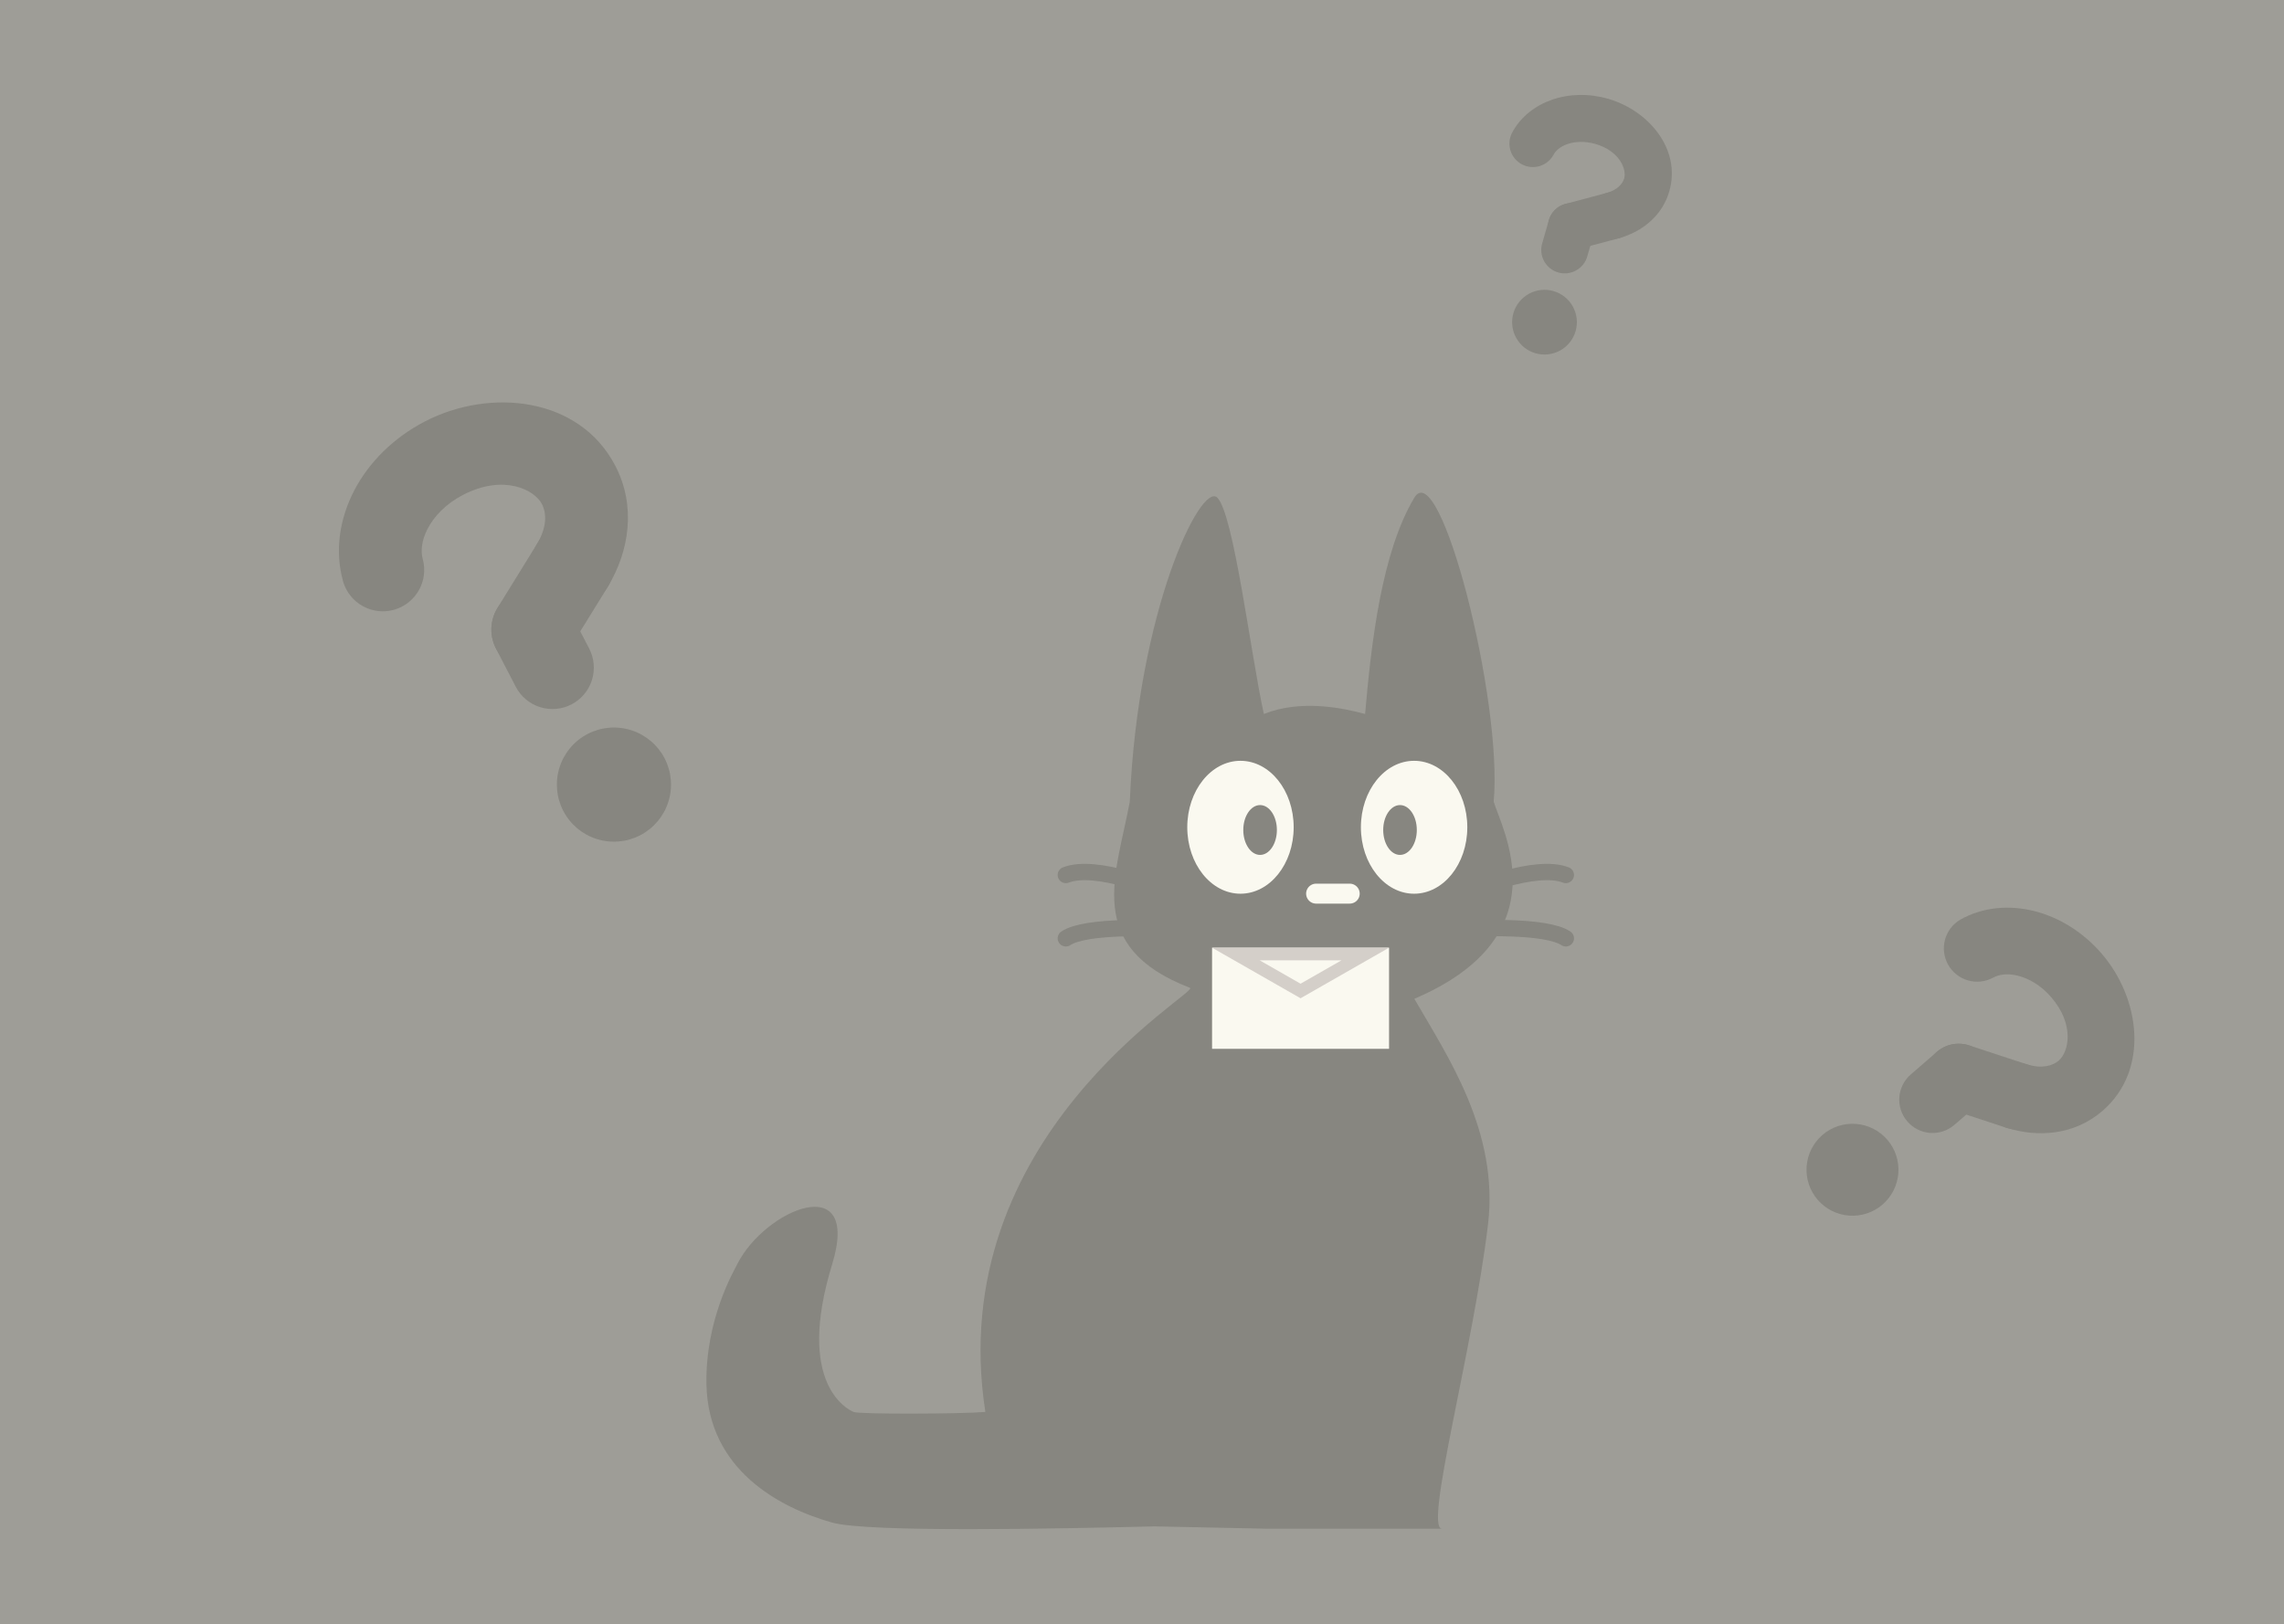 <svg width="194" height="138" viewBox="0 0 194 138" fill="none" xmlns="http://www.w3.org/2000/svg">
<rect x="0" y="0" width="194" height="138" fill="#333333" stroke="none"/>
<path d="M107.351 60.66C110.475 59.407 114.04 60.138 115.95 60.66C116.47 54.656 117.344 46.934 120.133 42.281C122.313 38.643 127.653 59.491 126.872 68.105C127.567 70.454 132.682 79.505 120.133 84.856C122.921 89.698 127.333 96.123 126.389 104.034C125.114 114.711 120.922 129.877 122.484 129.877H114.674H107.645L98.055 129.679C89.921 129.877 73.731 130.215 70.678 129.355C66.219 128.1 60.142 124.873 60.005 117.608C59.9 112.103 62.348 107.95 62.608 107.428C64.948 102.734 73.177 99.283 70.678 107.428C67.554 117.608 72.026 119.752 72.5 119.958C72.975 120.163 81.525 120.132 83.695 119.958C80.05 96.464 101.953 84.262 101.076 83.925C92.013 80.435 94.806 74.357 95.963 68.105C96.639 51.88 102.006 40.885 103.4 42.281C104.794 43.677 106.223 55.527 107.351 60.66Z" fill="black"/>
<ellipse cx="4.519" cy="5.646" rx="4.519" ry="5.646" transform="matrix(-1 0 0 1 109.883 64.637)" fill="#FFFEF8"/>
<ellipse cx="4.519" cy="5.646" rx="4.519" ry="5.646" transform="matrix(-1 0 0 1 124.631 64.637)" fill="#FFFEF8"/>
<ellipse cx="1.427" cy="2.117" rx="1.427" ry="2.117" transform="matrix(-1 0 0 1 120.342 68.398)" fill="black"/>
<ellipse cx="1.427" cy="2.117" rx="1.427" ry="2.117" transform="matrix(-1 0 0 1 108.457 68.398)" fill="black"/>
<path d="M114.643 75.922H111.788" stroke="#FFFEF8" stroke-width="1.696" stroke-linecap="round"/>
<path d="M100.77 76.594C98.398 75.437 93.03 73.366 90.531 74.338M100.77 79.024C98.051 78.792 92.197 78.607 90.531 79.718" stroke="black" stroke-width="1.388" stroke-linecap="round"/>
<path d="M122.761 76.594C125.133 75.437 130.501 73.366 133 74.338M122.761 79.024C125.48 78.792 131.334 78.607 133 79.718" stroke="black" stroke-width="1.388" stroke-linecap="round"/>
<path d="M102.951 89.106V80.516H117.985V89.106H102.951Z" fill="#FFFEF8"/>
<path d="M115.963 81.052L110.468 84.193L104.973 81.052H115.963Z" stroke="#ABA2A2" stroke-width="1.074"/>
<path d="M56.453 64.43C57.044 65.572 57.158 66.902 56.768 68.127C56.379 69.353 55.519 70.373 54.377 70.964C53.235 71.555 51.905 71.669 50.679 71.279C49.454 70.89 48.433 70.029 47.842 68.888C47.251 67.746 47.138 66.416 47.527 65.19C47.917 63.965 48.777 62.944 49.919 62.353C51.061 61.762 52.391 61.649 53.616 62.038C54.842 62.428 55.862 63.288 56.453 64.43Z" fill="black"/>
<path fill-rule="evenodd" clip-rule="evenodd" d="M39.328 42.046C37.885 42.792 36.87 43.864 36.317 44.931C35.785 45.96 35.727 46.866 35.916 47.525C36.15 48.414 36.027 49.36 35.572 50.159C35.117 50.959 34.367 51.548 33.483 51.801C32.599 52.053 31.65 51.95 30.842 51.511C30.033 51.073 29.429 50.335 29.158 49.456C28.392 46.779 28.87 44.023 30.076 41.692C31.333 39.268 33.435 37.18 36.096 35.803C41.6 32.953 49.213 33.68 52.273 39.591C54.045 43.014 53.444 46.836 51.645 49.815C51.163 50.612 50.383 51.186 49.478 51.409C48.572 51.632 47.615 51.486 46.818 51.004C46.02 50.521 45.446 49.741 45.223 48.836C45 47.931 45.146 46.974 45.629 46.176C46.467 44.789 46.429 43.594 46.03 42.823C45.391 41.588 42.757 40.27 39.328 42.046Z" fill="black"/>
<path fill-rule="evenodd" clip-rule="evenodd" d="M43.635 50.368C45.357 49.477 47.479 50.147 48.373 51.874L50.047 55.107C50.475 55.935 50.557 56.9 50.275 57.788C49.993 58.676 49.369 59.416 48.541 59.845C47.713 60.273 46.749 60.356 45.861 60.073C44.972 59.791 44.232 59.167 43.804 58.339L42.13 55.106C41.238 53.384 41.911 51.261 43.635 50.368Z" fill="black"/>
<path fill-rule="evenodd" clip-rule="evenodd" d="M50.492 45.003C50.886 45.246 51.227 45.564 51.497 45.939C51.767 46.313 51.961 46.738 52.067 47.187C52.173 47.637 52.189 48.103 52.115 48.559C52.041 49.015 51.877 49.452 51.634 49.845L48.24 55.333C47.75 56.126 46.965 56.692 46.058 56.906C45.151 57.12 44.196 56.965 43.402 56.475C42.609 55.985 42.044 55.2 41.829 54.293C41.615 53.386 41.77 52.431 42.26 51.637L45.654 46.146C45.897 45.753 46.215 45.412 46.59 45.142C46.964 44.873 47.389 44.679 47.838 44.573C48.287 44.467 48.753 44.451 49.209 44.525C49.664 44.599 50.1 44.76 50.492 45.003Z" fill="black"/>
<path d="M133.831 28.13C133.63 28.831 133.158 29.423 132.52 29.777C131.882 30.13 131.13 30.216 130.429 30.014C129.728 29.813 129.135 29.342 128.782 28.704C128.428 28.066 128.343 27.313 128.544 26.612C128.745 25.911 129.217 25.319 129.855 24.965C130.493 24.612 131.245 24.526 131.946 24.727C132.647 24.929 133.24 25.4 133.593 26.038C133.947 26.676 134.032 27.429 133.831 28.13Z" fill="black"/>
<path fill-rule="evenodd" clip-rule="evenodd" d="M135.493 12.226C134.608 11.972 133.772 12.018 133.128 12.242C132.508 12.459 132.131 12.81 131.952 13.155C131.702 13.613 131.283 13.955 130.784 14.107C130.285 14.259 129.746 14.21 129.283 13.97C128.82 13.729 128.47 13.317 128.307 12.822C128.144 12.326 128.183 11.786 128.413 11.318C129.141 9.916 130.412 8.966 131.817 8.475C133.28 7.965 134.96 7.924 136.594 8.393C139.973 9.363 142.828 12.629 141.787 16.258C141.183 18.36 139.447 19.701 137.544 20.228C137.034 20.369 136.49 20.302 136.029 20.041C135.569 19.78 135.232 19.347 135.091 18.837C134.95 18.327 135.017 17.782 135.278 17.322C135.539 16.862 135.972 16.524 136.482 16.384C137.367 16.139 137.818 15.631 137.954 15.158C138.171 14.399 137.599 12.83 135.493 12.226Z" fill="black"/>
<path fill-rule="evenodd" clip-rule="evenodd" d="M134.026 17.331C135.083 17.635 135.697 18.738 135.392 19.798L134.822 21.783C134.677 22.291 134.335 22.721 133.872 22.977C133.41 23.233 132.864 23.296 132.356 23.15C131.848 23.004 131.418 22.662 131.162 22.199C130.906 21.737 130.844 21.191 130.989 20.683L131.559 18.698C131.863 17.64 132.967 17.027 134.026 17.331Z" fill="black"/>
<path fill-rule="evenodd" clip-rule="evenodd" d="M138.944 17.797C139.012 18.05 139.029 18.314 138.994 18.574C138.959 18.834 138.874 19.084 138.742 19.311C138.611 19.537 138.436 19.736 138.228 19.895C138.019 20.054 137.782 20.17 137.529 20.238L133.991 21.178C133.48 21.314 132.936 21.241 132.479 20.976C132.021 20.711 131.688 20.275 131.552 19.764C131.416 19.253 131.488 18.709 131.753 18.251C132.019 17.794 132.455 17.46 132.966 17.324L136.505 16.383C136.758 16.316 137.022 16.299 137.281 16.334C137.541 16.368 137.791 16.454 138.018 16.585C138.244 16.717 138.443 16.892 138.601 17.1C138.76 17.308 138.877 17.544 138.944 17.797Z" fill="black"/>
<path d="M159.904 102.334C159.121 103.012 158.1 103.351 157.067 103.277C156.034 103.202 155.072 102.72 154.394 101.937C153.716 101.154 153.377 100.133 153.452 99.1C153.526 98.067 154.008 97.106 154.791 96.427C155.574 95.749 156.595 95.41 157.628 95.485C158.661 95.559 159.623 96.041 160.301 96.824C160.979 97.608 161.318 98.628 161.243 99.661C161.169 100.694 160.687 101.656 159.904 102.334Z" fill="black"/>
<path fill-rule="evenodd" clip-rule="evenodd" d="M174.216 84.708C173.36 83.719 172.329 83.125 171.389 82.893C170.483 82.67 169.763 82.795 169.282 83.066C168.63 83.417 167.865 83.499 167.154 83.293C166.442 83.087 165.839 82.611 165.475 81.965C165.11 81.32 165.013 80.558 165.204 79.842C165.395 79.126 165.859 78.514 166.497 78.136C168.45 77.032 170.699 76.888 172.752 77.394C174.887 77.922 176.918 79.176 178.498 81.001C181.766 84.777 182.63 90.877 178.575 94.387C176.227 96.419 173.121 96.668 170.449 95.819C169.733 95.591 169.137 95.088 168.792 94.421C168.447 93.754 168.381 92.977 168.609 92.261C168.837 91.545 169.339 90.949 170.007 90.604C170.674 90.259 171.451 90.193 172.167 90.421C173.411 90.817 174.34 90.562 174.868 90.105C175.716 89.371 176.252 87.06 174.216 84.708Z" fill="black"/>
<path fill-rule="evenodd" clip-rule="evenodd" d="M168.51 89.653C169.532 90.834 169.406 92.622 168.222 93.647L166.004 95.567C165.436 96.059 164.696 96.304 163.947 96.251C163.198 96.197 162.501 95.847 162.01 95.279C161.518 94.712 161.272 93.972 161.326 93.223C161.38 92.474 161.73 91.776 162.297 91.285L164.515 89.365C165.696 88.343 167.486 88.47 168.51 89.653Z" fill="black"/>
<path fill-rule="evenodd" clip-rule="evenodd" d="M173.997 94.011C173.881 94.364 173.696 94.691 173.454 94.974C173.211 95.256 172.915 95.487 172.583 95.655C172.251 95.823 171.888 95.923 171.517 95.951C171.146 95.978 170.773 95.933 170.42 95.816L165.482 94.191C164.768 93.956 164.177 93.448 163.839 92.777C163.5 92.107 163.442 91.329 163.676 90.616C163.911 89.903 164.419 89.311 165.09 88.973C165.76 88.634 166.538 88.576 167.251 88.81L172.192 90.436C172.545 90.552 172.872 90.737 173.154 90.98C173.436 91.222 173.667 91.518 173.835 91.85C174.002 92.182 174.103 92.544 174.13 92.915C174.158 93.286 174.114 93.657 173.997 94.011Z" fill="black"/>
<rect width="194" height="138" fill="#F5F3E9" fill-opacity="0.55"/>
</svg>
